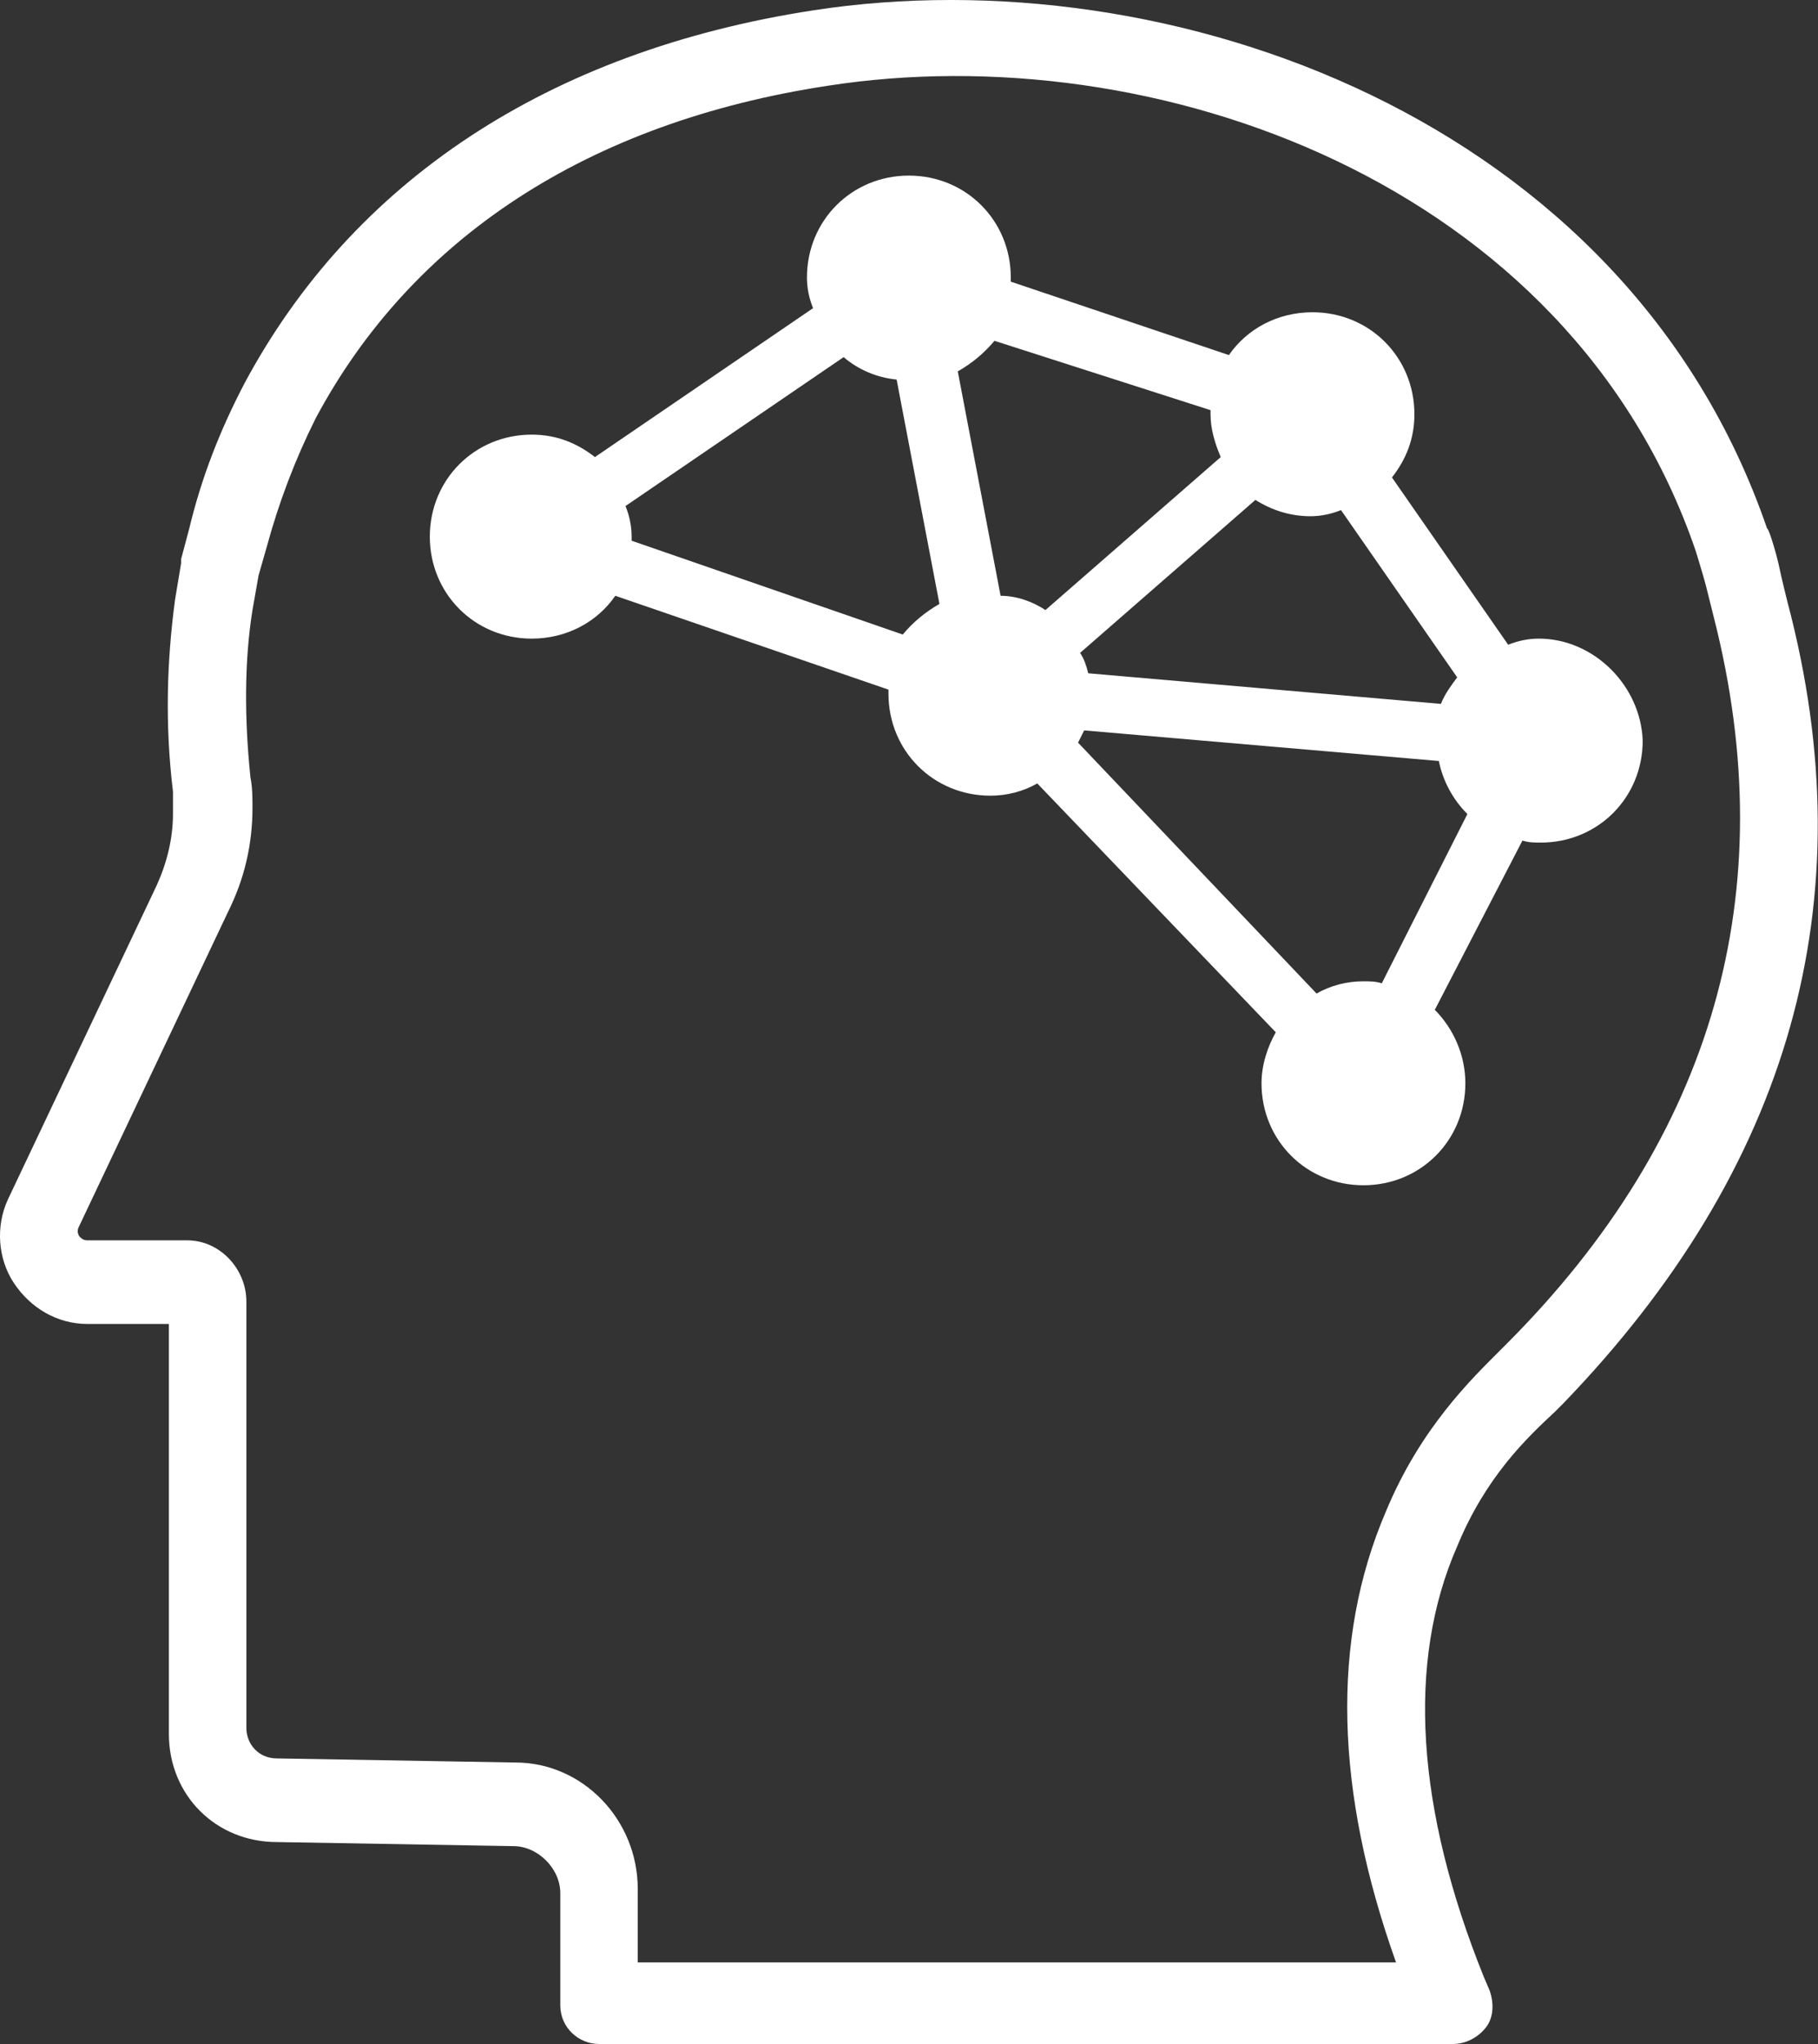 <svg width="89" height="100" viewBox="0 0 89 100" fill="none" xmlns="http://www.w3.org/2000/svg">
<rect x="0" y="0" width="89" height="100" fill="#333333" stroke="none"/>
<path d="M87.504 29.447C87.504 29.447 87.204 28.249 87.104 27.75C87.005 27.252 86.605 25.854 86.506 25.854C79.62 5.796 57.267 -2.187 39.803 0.507C26.83 2.503 17.25 8.89 11.961 18.769C10.763 21.064 9.865 23.36 9.266 25.854L8.867 27.351C8.867 27.351 8.867 27.451 8.867 27.551L8.568 29.347C8.169 32.341 8.069 35.434 8.468 38.728C8.468 38.827 8.468 38.827 8.468 38.927C8.468 39.127 8.468 39.526 8.468 39.825C8.468 41.023 8.169 42.22 7.67 43.318L0.385 58.686C-0.214 59.983 -0.114 61.58 0.684 62.778C1.483 63.975 2.78 64.773 4.277 64.773H8.268V84.832C8.268 87.825 10.564 90.121 13.557 90.121L25.133 90.32C26.331 90.32 27.429 91.418 27.429 92.615V98.104C27.429 99.202 28.327 100 29.325 100H71.138C71.736 100 72.335 99.701 72.734 99.202C73.133 98.703 73.133 98.004 72.934 97.405L72.635 96.707C69.341 88.524 68.842 81.339 71.337 75.651C72.734 72.258 74.73 70.362 76.127 69.064L76.526 68.665C87.603 57.189 91.395 44.116 87.504 29.447ZM73.732 65.771L73.433 66.071C72.036 67.468 69.541 69.863 67.844 73.954C65.15 80.241 65.35 87.626 68.343 96.008H31.221V92.416C31.221 89.023 28.526 86.229 25.233 86.229L13.557 86.029C12.659 86.029 12.061 85.331 12.061 84.532V63.676C12.061 62.079 10.763 60.682 9.167 60.682H4.277C4.077 60.682 3.977 60.582 3.878 60.482C3.778 60.283 3.778 60.183 3.878 59.983L11.162 44.615C11.961 43.019 12.36 41.322 12.36 39.526C12.36 39.027 12.36 38.528 12.26 38.029C11.961 35.135 11.961 32.341 12.36 29.846L12.659 28.15L13.059 26.753C13.657 24.557 14.456 22.461 15.454 20.466C20.144 11.684 28.726 5.996 40.501 4.199C56.468 1.705 76.826 8.89 83.013 26.952C83.013 26.952 83.412 28.249 83.512 28.649C83.612 29.048 83.911 30.245 83.911 30.245C87.304 43.617 83.911 55.593 73.732 65.771Z" fill="white"/>
<path d="M75.329 31.244C74.83 31.244 74.331 31.343 73.832 31.543L68.144 23.36C68.843 22.462 69.242 21.464 69.242 20.267C69.242 17.472 67.046 15.277 64.252 15.277C62.556 15.277 61.059 16.075 60.16 17.372L49.483 13.78C49.483 13.68 49.483 13.68 49.483 13.58C49.483 10.786 47.287 8.591 44.493 8.591C41.699 8.591 39.504 10.786 39.504 13.58C39.504 14.079 39.603 14.578 39.803 15.077L29.125 22.362C28.227 21.664 27.229 21.264 26.032 21.264C23.237 21.264 21.042 23.46 21.042 26.254C21.042 29.048 23.237 31.244 26.032 31.244C27.728 31.244 29.225 30.445 30.123 29.148L43.495 33.739C43.495 33.838 43.495 33.838 43.495 33.938C43.495 36.732 45.691 38.928 48.485 38.928C49.283 38.928 50.081 38.728 50.78 38.329L62.456 50.504C62.057 51.202 61.757 52.1 61.757 52.998C61.757 55.792 63.953 57.988 66.747 57.988C69.541 57.988 71.737 55.792 71.737 52.998C71.737 51.601 71.138 50.304 70.24 49.406L74.531 41.123C74.83 41.223 75.129 41.223 75.429 41.223C78.223 41.223 80.418 39.028 80.418 36.233C80.319 33.539 78.023 31.244 75.329 31.244ZM53.275 32.94C53.175 32.541 53.075 32.242 52.876 31.942L61.458 24.458C62.256 24.957 63.154 25.256 64.152 25.256C64.651 25.256 65.15 25.156 65.649 24.957L71.337 33.14C71.038 33.539 70.739 33.938 70.539 34.437L53.275 32.94ZM59.262 20.067C59.262 20.167 59.262 20.167 59.262 20.267C59.262 20.965 59.462 21.664 59.761 22.362L51.179 29.847C50.581 29.447 49.782 29.148 48.984 29.148L46.888 18.171C47.587 17.772 48.185 17.273 48.684 16.674L59.262 20.067ZM30.921 26.454C30.921 26.354 30.921 26.354 30.921 26.254C30.921 25.755 30.822 25.256 30.622 24.757L41.3 17.472C41.998 18.071 42.897 18.47 43.894 18.57L45.99 29.547C45.291 29.946 44.693 30.445 44.194 31.044L30.921 26.454ZM67.645 48.108C67.346 48.009 67.046 48.009 66.747 48.009C65.948 48.009 65.15 48.208 64.452 48.608L52.776 36.333C52.876 36.133 52.975 35.934 53.075 35.734L70.439 37.231C70.639 38.229 71.138 39.127 71.836 39.826L67.645 48.108Z" fill="white"/>
</svg>
